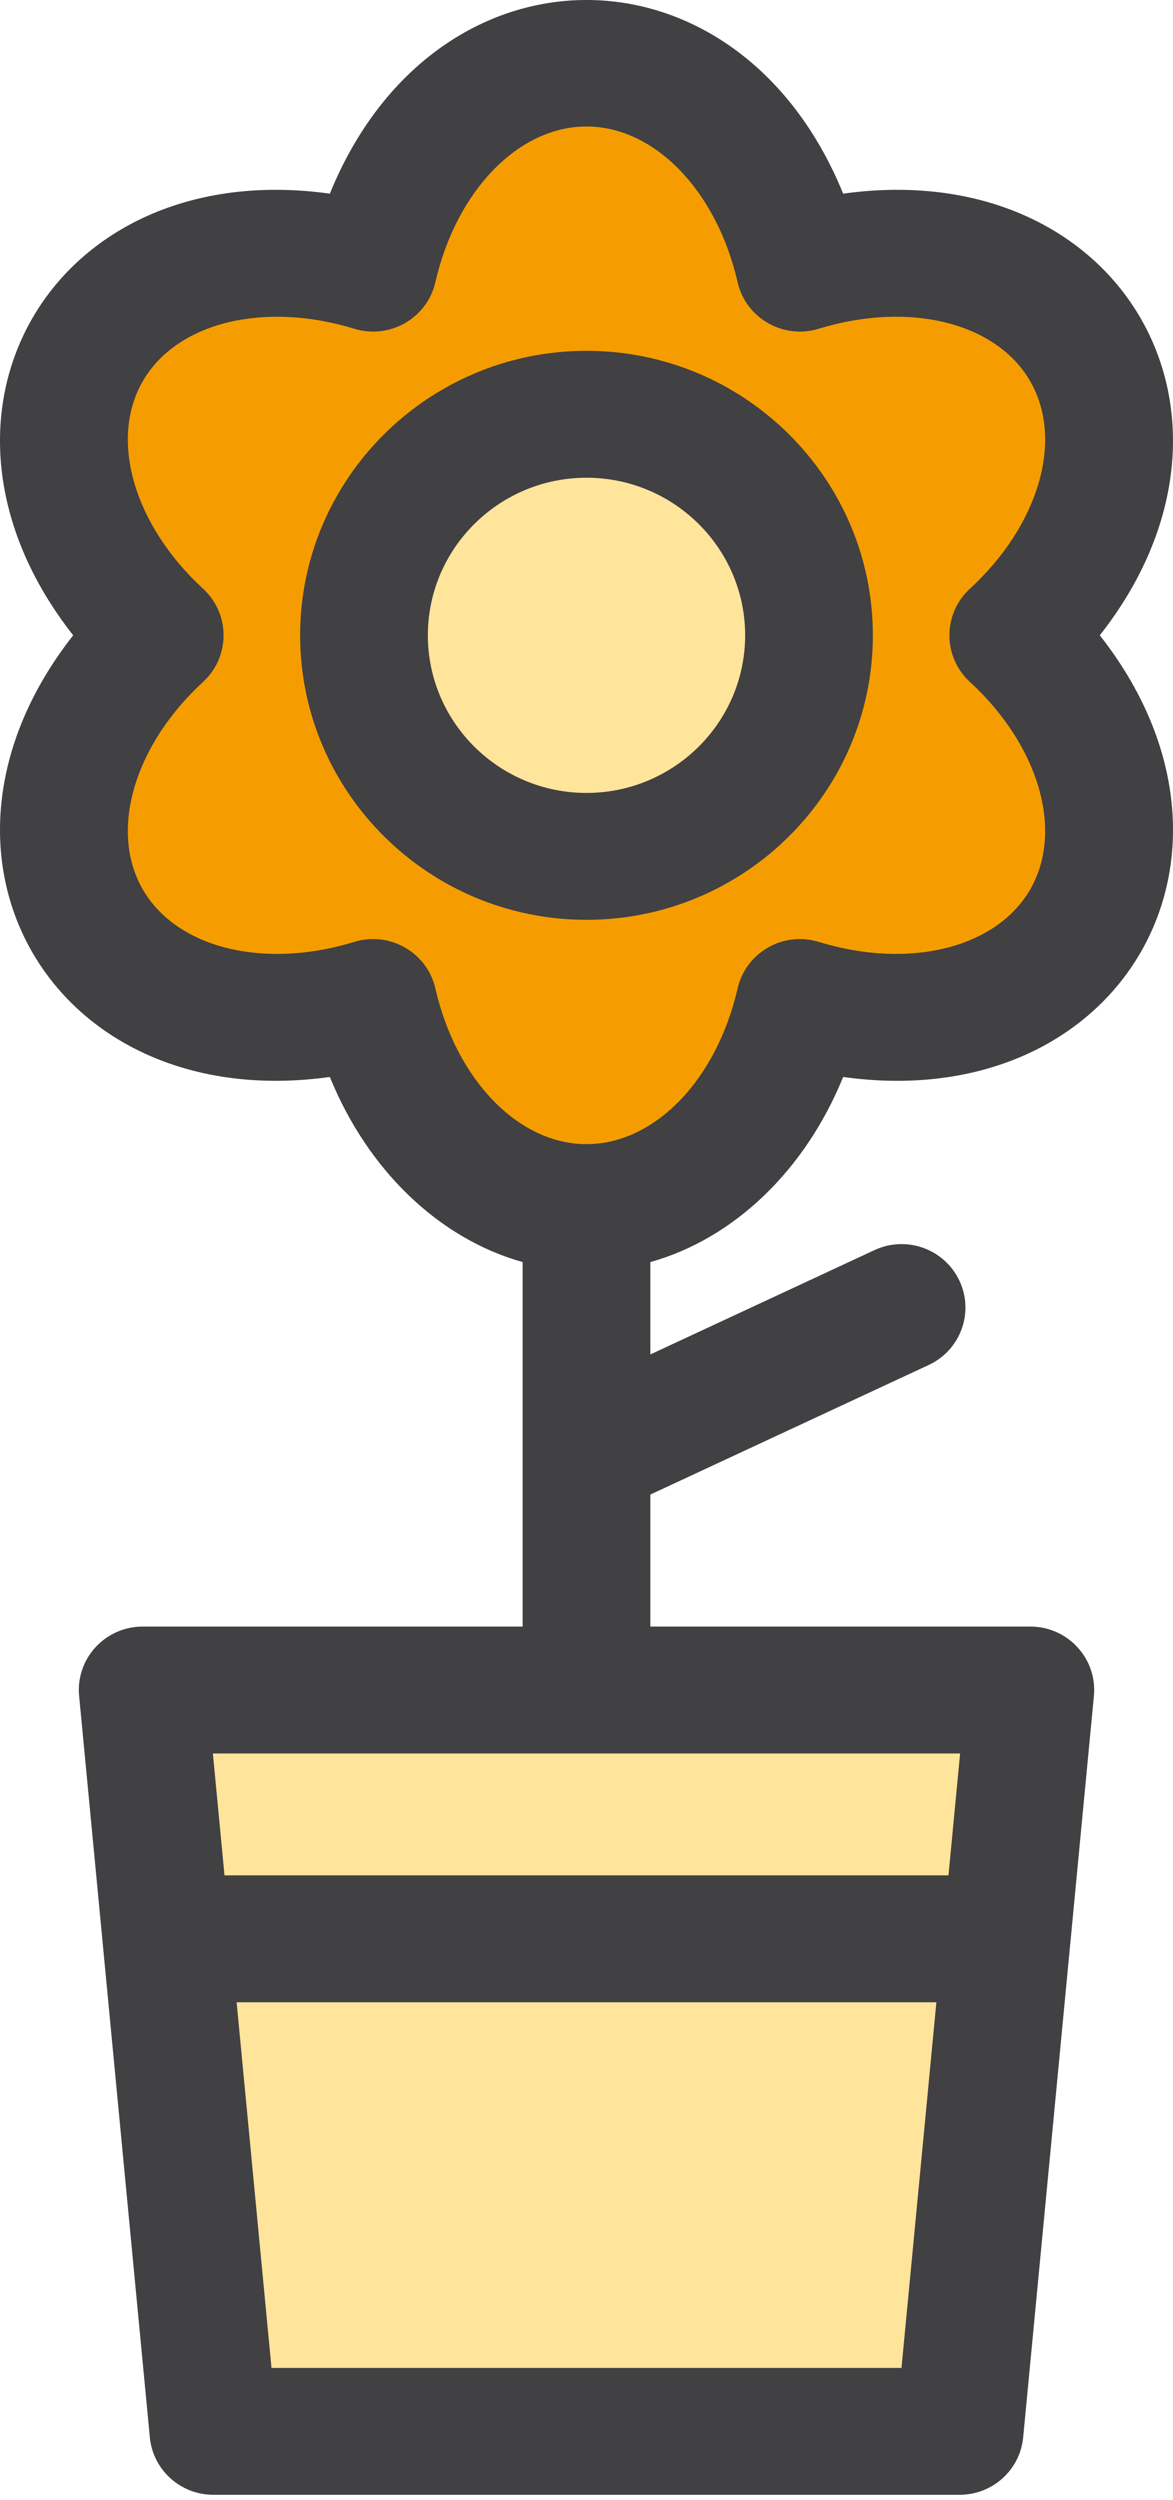 <svg width="69" height="147" viewBox="0 0 69 147" fill="none" xmlns="http://www.w3.org/2000/svg">
<path d="M56.447 142.961H12.553L8.393 99.372H60.607L56.447 142.961Z" fill="#FFE49C"/>
<path d="M59.605 37.356C64.883 32.496 66.814 25.64 63.844 20.532C60.873 15.423 53.93 13.656 47.052 15.765C45.453 8.796 40.44 3.707 34.5 3.707C28.559 3.707 23.546 8.795 21.947 15.765C15.069 13.656 8.126 15.423 5.155 20.532C2.185 25.64 4.116 32.496 9.395 37.356C4.116 42.217 2.185 49.072 5.155 54.181C8.126 59.289 15.069 61.057 21.947 58.947C23.546 65.916 28.559 71.005 34.5 71.005C40.44 71.005 45.453 65.916 47.052 58.947C53.93 61.057 60.873 59.289 63.844 54.181C66.814 49.072 64.883 42.217 59.605 37.356Z" fill="#F59D00"/>
<path d="M34.5 50.354C41.728 50.354 47.588 44.535 47.588 37.356C47.588 30.178 41.728 24.358 34.5 24.358C27.271 24.358 21.411 30.178 21.411 37.356C21.411 44.535 27.271 50.354 34.5 50.354Z" fill="#FFE49C"/>
<path d="M64.695 37.356C74.842 24.453 65.933 9.111 49.597 11.387C43.418 -3.793 25.585 -3.799 19.402 11.387C3.075 9.11 -5.848 24.446 4.305 37.356C-5.842 50.258 3.062 65.598 19.402 63.325C21.643 68.829 25.837 72.833 30.743 74.209V95.641H8.393C6.179 95.641 4.444 97.535 4.654 99.723L6.052 114.372C6.052 114.378 6.053 114.384 6.053 114.391L8.814 143.313C8.996 145.229 10.616 146.692 12.553 146.692H56.447C58.384 146.692 60.004 145.229 60.187 143.313L62.947 114.391C62.948 114.385 62.948 114.379 62.949 114.372L64.347 99.723C64.556 97.535 62.82 95.641 60.607 95.641H38.257V87.878L54.627 80.261C56.506 79.388 57.316 77.166 56.435 75.301C55.555 73.435 53.318 72.631 51.44 73.505L38.257 79.639V74.209C43.163 72.833 47.357 68.83 49.598 63.325C65.922 65.601 74.849 50.267 64.695 37.356ZM15.97 139.231L13.919 117.732H55.081L53.029 139.231H15.97ZM55.793 110.27H13.206L12.522 103.102H56.477L55.793 110.27ZM60.59 52.315C58.592 55.753 53.48 57.014 48.161 55.383C46.071 54.741 43.875 56.004 43.389 58.118C42.152 63.51 38.497 67.275 34.5 67.275C30.502 67.275 26.847 63.51 25.61 58.118C25.124 56.004 22.928 54.742 20.838 55.383C15.519 57.015 10.407 55.753 8.409 52.315C6.41 48.878 7.866 43.851 11.949 40.092C13.55 38.617 13.553 36.097 11.949 34.621C7.866 30.861 6.41 25.835 8.409 22.398C10.407 18.96 15.519 17.699 20.839 19.33C22.928 19.971 25.124 18.709 25.61 16.594C26.847 11.203 30.502 7.438 34.5 7.438C38.496 7.438 42.152 11.203 43.389 16.594C43.876 18.712 46.075 19.97 48.161 19.33C53.483 17.699 58.592 18.96 60.59 22.398C62.589 25.835 61.133 30.861 57.05 34.621C55.449 36.095 55.447 38.616 57.05 40.092C61.133 43.851 62.59 48.878 60.59 52.315Z" fill="#414042"/>
<path d="M34.5 20.628C25.212 20.628 17.655 28.132 17.655 37.356C17.655 46.581 25.212 54.085 34.5 54.085C43.789 54.085 51.345 46.581 51.345 37.356C51.345 28.132 43.788 20.628 34.5 20.628ZM34.5 46.624C29.354 46.624 25.168 42.467 25.168 37.357C25.168 32.247 29.355 28.09 34.5 28.09C39.646 28.09 43.832 32.247 43.832 37.357C43.832 42.466 39.645 46.624 34.5 46.624Z" fill="#414042"/>
</svg>
